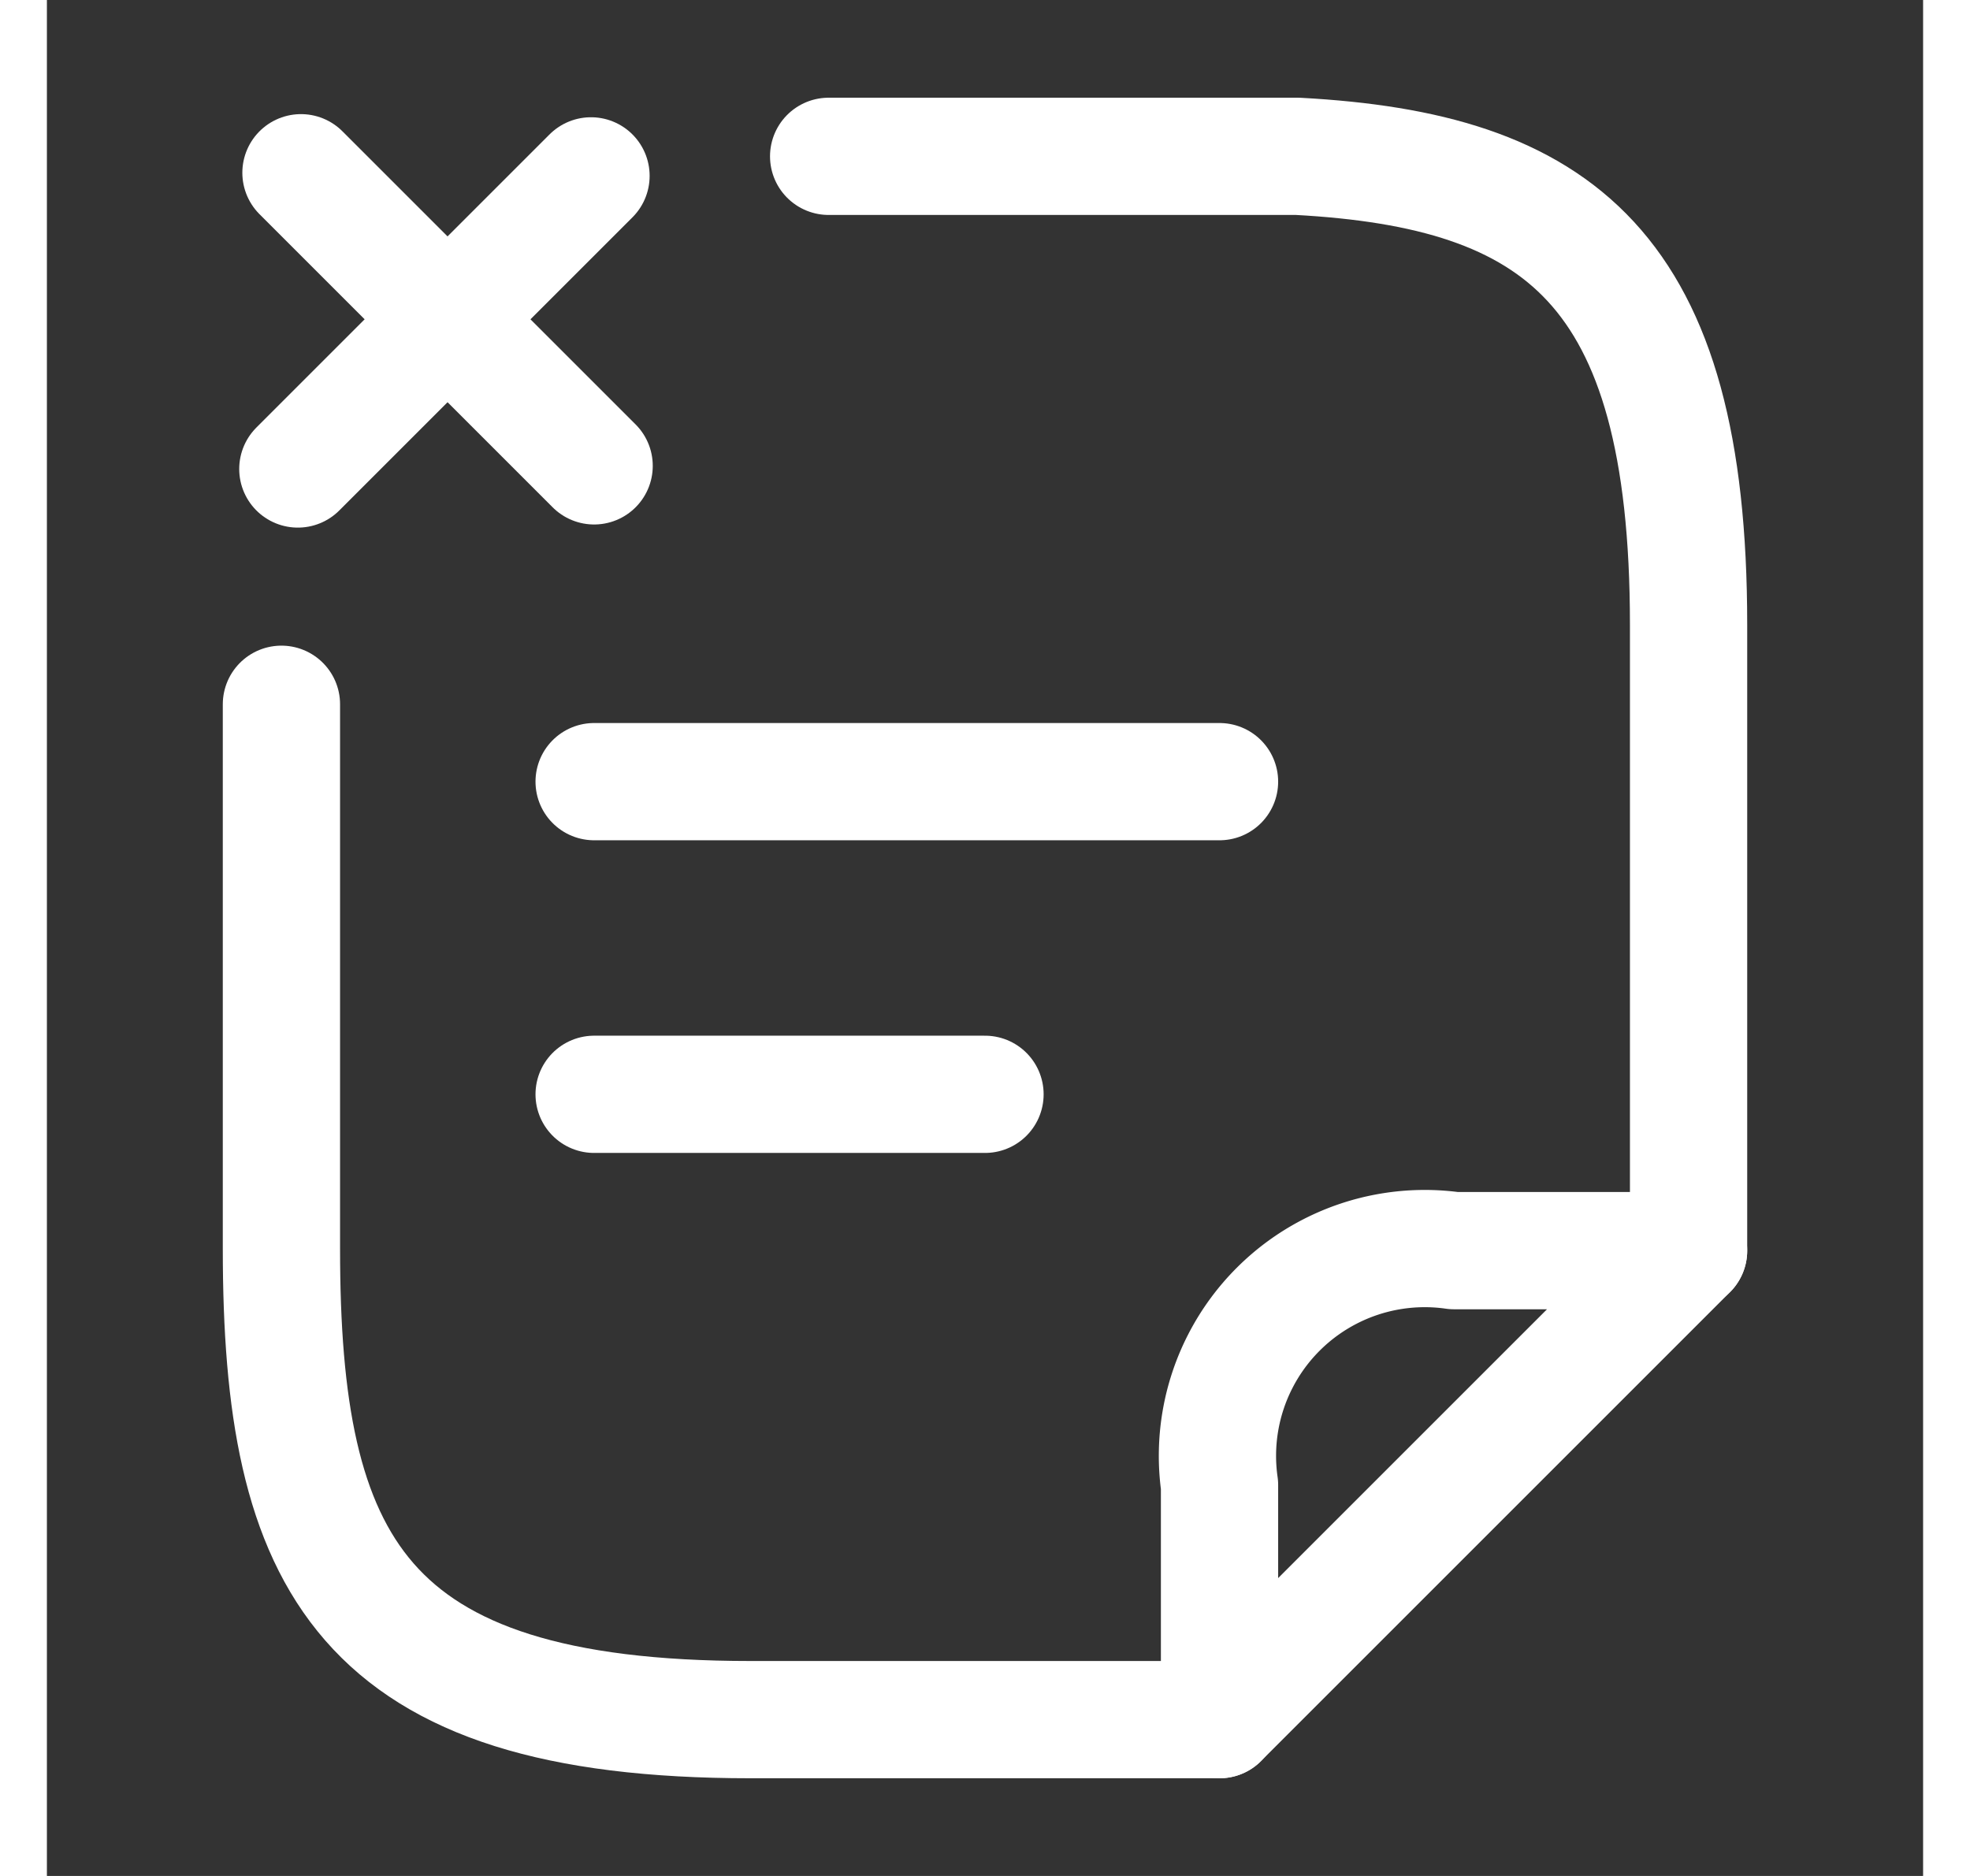 <svg xmlns="http://www.w3.org/2000/svg" width="21" height="20" viewBox="0 0 24 24">
  <rect x="0" y="0" width="24" height="24" fill="#333333" stroke="none"/>
  <g id="vuesax_linear_note-remove" data-name="vuesax/linear/note-remove" transform="translate(-236 -316)">
    <g id="note-remove">
      <path id="Vector" d="M0,0H5" transform="translate(243 330)" fill="none" stroke="#ffff" stroke-linecap="round" stroke-linejoin="round" stroke-width="1.5"/>
      <path id="Vector-2" data-name="Vector" d="M3.75,3.75,0,0" transform="translate(239.25 318.21)" fill="none" stroke="#ffff" stroke-linecap="round" stroke-linejoin="round" stroke-width="1.5"/>
      <path id="Vector-3" data-name="Vector" d="M3.75,0,0,3.75" transform="translate(239.21 318.25)" fill="none" stroke="#ffff" stroke-linecap="round" stroke-linejoin="round" stroke-width="1.5"/>
      <path id="Vector-4" data-name="Vector" d="M0,0H8" transform="translate(243 326)" fill="none" stroke="#ffff" stroke-linecap="round" stroke-linejoin="round" stroke-width="1.5"/>
      <path id="Vector-5" data-name="Vector" d="M0,0H6c3.33.18,5,1.41,5,5.99V14" transform="translate(246 318)" fill="none" stroke="#ffff" stroke-linecap="round" stroke-linejoin="round" stroke-width="1.5"/>
      <path id="Vector-6" data-name="Vector" d="M0,0V6.97c0,4.01,1,6.02,6,6.02h6" transform="translate(239 325.01)" fill="none" stroke="#ffff" stroke-linecap="round" stroke-linejoin="round" stroke-width="1.5"/>
      <path id="Vector-7" data-name="Vector" d="M6,0,0,6V3A2.652,2.652,0,0,1,3,0Z" transform="translate(251 332)" fill="none" stroke="#ffff" stroke-linecap="round" stroke-linejoin="round" stroke-width="1.5"/>
      <path id="Vector-8" data-name="Vector" d="M0,0H24V24H0Z" transform="translate(236 316)" fill="none" opacity="0"/>
    </g>
  </g>
</svg>
